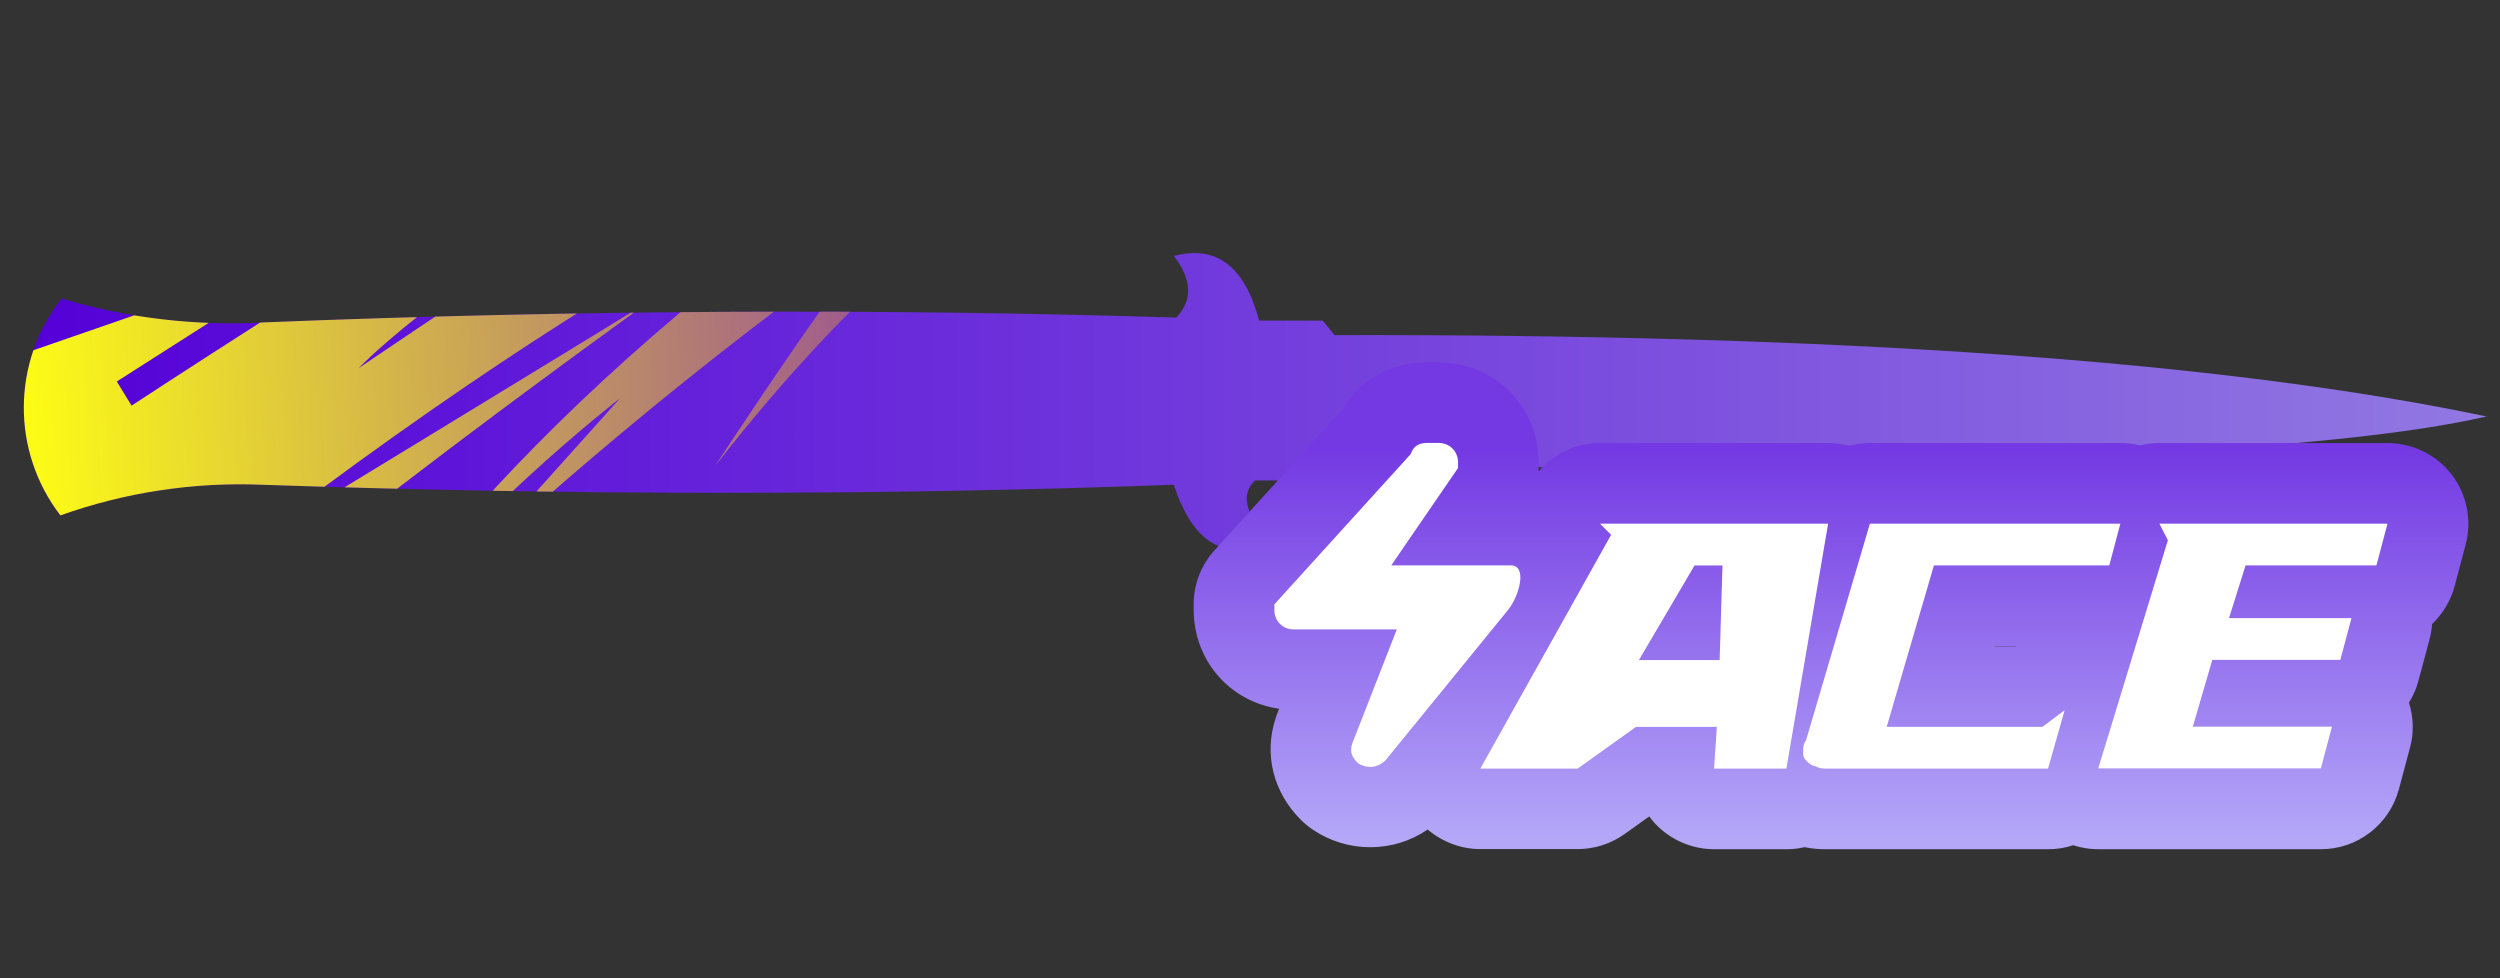 <?xml version="1.0" encoding="utf-8"?>
<!-- Generator: Adobe Illustrator 16.0.0, SVG Export Plug-In . SVG Version: 6.00 Build 0)  -->
<!DOCTYPE svg PUBLIC "-//W3C//DTD SVG 1.1//EN" "http://www.w3.org/Graphics/SVG/1.1/DTD/svg11.dtd">
<svg version="1.1" id="case1" xmlns="http://www.w3.org/2000/svg" xmlns:xlink="http://www.w3.org/1999/xlink" x="0px" y="0px"
	 width="92px" height="36px" viewBox="0 0 92 36" enable-background="new 0 0 92 36" xml:space="preserve">
<rect x="0" y="0" width="92" height="36" fill="#333333" stroke="none"/>
<linearGradient id="knife_stiletto_1_" gradientUnits="userSpaceOnUse" x1="-7.423" y1="-809.524" x2="83.203" y2="-809.524" gradientTransform="matrix(1 0 0 -1 8.3 -794.77)">
	<stop  offset="0" style="stop-color:#5400D7"/>
	<stop  offset="1" style="stop-color:#9178E2"/>
</linearGradient>
<path id="knife_stiletto" fill="url(#knife_stiletto_1_)" d="M53.714,16.11c0.003-0.212-0.083-0.417-0.237-0.563
	c-0.147-0.15-0.354-0.233-0.566-0.229c-0.217-0.004-0.422,0.078-0.573,0.229c-0.149,0.148-0.233,0.352-0.229,0.563
	c-0.004,0.21,0.08,0.413,0.229,0.559c0.149,0.152,0.356,0.236,0.573,0.232c0.214,0.004,0.419-0.08,0.566-0.232
	C53.631,16.525,53.718,16.321,53.714,16.11z M2.264,10.986c2.437,0.728,4.983,1.023,7.522,0.875
	c11.383-0.455,22.55-0.513,33.5-0.175c0.609-0.631,0.582-1.386-0.084-2.266c1.56-0.412,2.604,0.38,3.132,2.377h2.341l0.437,0.535
	c18.568-0.042,32.699,0.956,42.392,2.994c-5.397,1.248-17.771,1.872-37.106,1.872l-0.271,0.276h-4.988l-0.453,0.208h-2.5
	c-0.528,0.484-0.372,1.198,0.468,2.146c-1.569,0.861-2.727,0.199-3.461-1.99c-10.788,0.397-21.979,0.397-33.572,0
	c-2.516-0.101-5.027,0.283-7.399,1.128C0.41,16.604,0.432,13.324,2.264,10.986z"/>
<linearGradient id="shape2_2_" gradientUnits="userSpaceOnUse" x1="67.382" y1="30.833" x2="67.382" y2="16.5">
	<stop  offset="0" style="stop-color:#B4A7F8"/>
	<stop  offset="1" style="stop-color:#7439E3"/>
</linearGradient>
<path id="shape2_1_" fill="url(#shape2_2_)" d="M77.214,31.251c-0.313,0-0.625-0.05-0.923-0.147
	c-0.297,0.102-0.607,0.147-0.921,0.147h-8.192c-0.186,0-0.447-0.009-0.771-0.075c-0.218,0.051-0.439,0.075-0.664,0.075h-2.664
	c-0.815,0-1.604-0.342-2.166-0.937c-0.078-0.086-0.149-0.174-0.22-0.27l-0.909,0.648c-0.503,0.359-1.101,0.554-1.726,0.554h-3.584
	c-0.719,0-1.402-0.267-1.937-0.72c-0.616,0.425-1.353,0.652-2.114,0.652c-0.75,0-1.479-0.222-2.104-0.642
	c-0.163-0.11-0.314-0.233-0.451-0.37c-1.021-1.021-1.363-2.423-0.92-3.753l0.044-0.128l0.079-0.203
	c-1.8-0.254-3.144-1.766-3.144-3.646V22.24c0-0.741,0.274-1.45,0.773-1.996l4.748-5.232c0.646-1.069,1.762-1.679,3.078-1.679h0.41
	c2.063,0,3.685,1.618,3.685,3.684c0,0-0.001,0.289-0.003,0.331c0.555-0.653,1.372-1.044,2.26-1.044h8.396
	c0.263,0,0.52,0.034,0.77,0.101c0.25-0.067,0.51-0.101,0.771-0.101h9.219c0.242,0,0.482,0.029,0.717,0.087
	c0.232-0.058,0.475-0.087,0.719-0.087h8.396c0.917,0,1.797,0.433,2.354,1.159c0.563,0.726,0.752,1.689,0.516,2.573l-0.405,1.532
	c-0.146,0.541-0.435,1.02-0.829,1.395c-0.016,0.188-0.045,0.372-0.094,0.555l-0.41,1.537c-0.075,0.282-0.189,0.551-0.348,0.799
	c0.168,0.532,0.187,1.109,0.039,1.656l-0.412,1.539c-0.348,1.297-1.522,2.202-2.864,2.202H77.214z M74.175,23.782l0.013-0.009
	h-0.793l-0.002,0.009H74.175z"/>
<path id="ACE" fill="#FFFFFF" d="M51.402,23.163h-3.789c-0.409,0-0.717-0.308-0.717-0.718c0-0.104,0-0.104,0-0.204l5.018-5.531
	c0.104-0.307,0.311-0.41,0.615-0.41h0.41c0.408,0,0.717,0.308,0.717,0.717c0,0.102,0,0.205,0,0.205l-2.458,3.584H55.6
	c0.615,0,0.313,1.127-0.103,1.639l-4.507,5.531c-0.309,0.308-0.717,0.308-1.023,0.104c-0.205-0.206-0.309-0.41-0.205-0.719
	L51.402,23.163L51.402,23.163L51.402,23.163z M58.88,19.271l0.409,0.41l-4.813,8.603h3.584l2.147-1.536h2.974l-0.104,1.536h2.663
	l1.535-9.013H58.88L58.88,19.271z M63.387,20.809l-0.104,3.482h-2.971l2.047-3.482H63.387L63.387,20.809z M67.178,28.284h8.19
	l0.612-2.15l-0.818,0.614H69.43l1.739-5.941h6.452l0.408-1.535h-9.217l-2.355,7.988c-0.102,0.104-0.102,0.309-0.102,0.409
	c0,0.103,0,0.205,0.103,0.31c0.103,0.105,0.205,0.203,0.308,0.203C66.971,28.284,67.074,28.284,67.178,28.284L67.178,28.284
	L67.178,28.284z M79.466,19.271l0.312,0.609l-2.563,8.398h8.193l0.408-1.536h-5.121l0.718-2.458h4.711l0.41-1.537h-4.507
	l0.611-1.941h4.814l0.408-1.535H79.466L79.466,19.271z"/>
<g>
	<defs>
		<path id="SVGID_1_" d="M53.714,16.11c0.003-0.212-0.083-0.417-0.237-0.563c-0.147-0.15-0.354-0.233-0.566-0.229
			c-0.217-0.004-0.422,0.078-0.573,0.229c-0.149,0.148-0.233,0.352-0.229,0.563c-0.004,0.21,0.08,0.413,0.229,0.559
			c0.149,0.152,0.356,0.236,0.573,0.232c0.214,0.004,0.419-0.08,0.566-0.232C53.631,16.525,53.718,16.321,53.714,16.11z
			 M2.264,10.986c2.437,0.728,4.983,1.023,7.522,0.875c11.383-0.455,22.55-0.513,33.5-0.175c0.609-0.631,0.582-1.386-0.084-2.266
			c1.56-0.412,2.604,0.38,3.132,2.377h2.341l0.437,0.535c18.568-0.042,32.699,0.956,42.392,2.994
			c-5.397,1.248-17.771,1.872-37.106,1.872l-0.271,0.276h-4.988l-0.453,0.208h-2.5c-0.528,0.484-0.372,1.198,0.468,2.146
			c-1.569,0.861-2.727,0.199-3.461-1.99c-10.788,0.397-21.979,0.397-33.572,0c-2.516-0.101-5.027,0.283-7.399,1.128
			C0.41,16.604,0.432,13.324,2.264,10.986z"/>
	</defs>
	<clipPath id="SVGID_2_">
		<use xlink:href="#SVGID_1_"  overflow="visible"/>
	</clipPath>
	
		<linearGradient id="SVGID_3_" gradientUnits="userSpaceOnUse" x1="-1515.033" y1="-325.599" x2="-1469.502" y2="-325.599" gradientTransform="matrix(0.998 -0.062 0.062 0.998 1532.289 242.551)">
		<stop  offset="0" style="stop-color:#FFFF13"/>
		<stop  offset="1" style="stop-color:#7411C3"/>
	</linearGradient>
	<path clip-path="url(#SVGID_2_)" fill="url(#SVGID_3_)" d="M7.781,10.622L19.122,4.58L4.298,14.039l0.544,0.889
		c0,0,28.675-18.854,37.51-21.469c0,0-24.502,15.325-29.156,20.093c0,0,13.448-9.158,17.85-11.281L25.94,6.5l2.087-1.197
		l-4.633,3.985c0,0,8.712-6.801,18.08-9.804l3.509,3.688c0,0-7.874,0.139-18.657,13.961c0,0,4.009-6.148,5.891-8.398
		c0,0-7.489,5.16-15.068,12.243l5.673-6.326c0,0-5.923,4.565-9.842,9.927c0,0,5.677-9.593,20.549-19.41
		c0,0-8.153,2.359-24.858,15.205c0,0,14.581-8.875,15.318-9.348c0.67-0.467-18.496,13.17-20.502,16.779
		C1.272,31.427,0,13.314,0,13.314L7.781,10.622z"/>
</g>
</svg>
